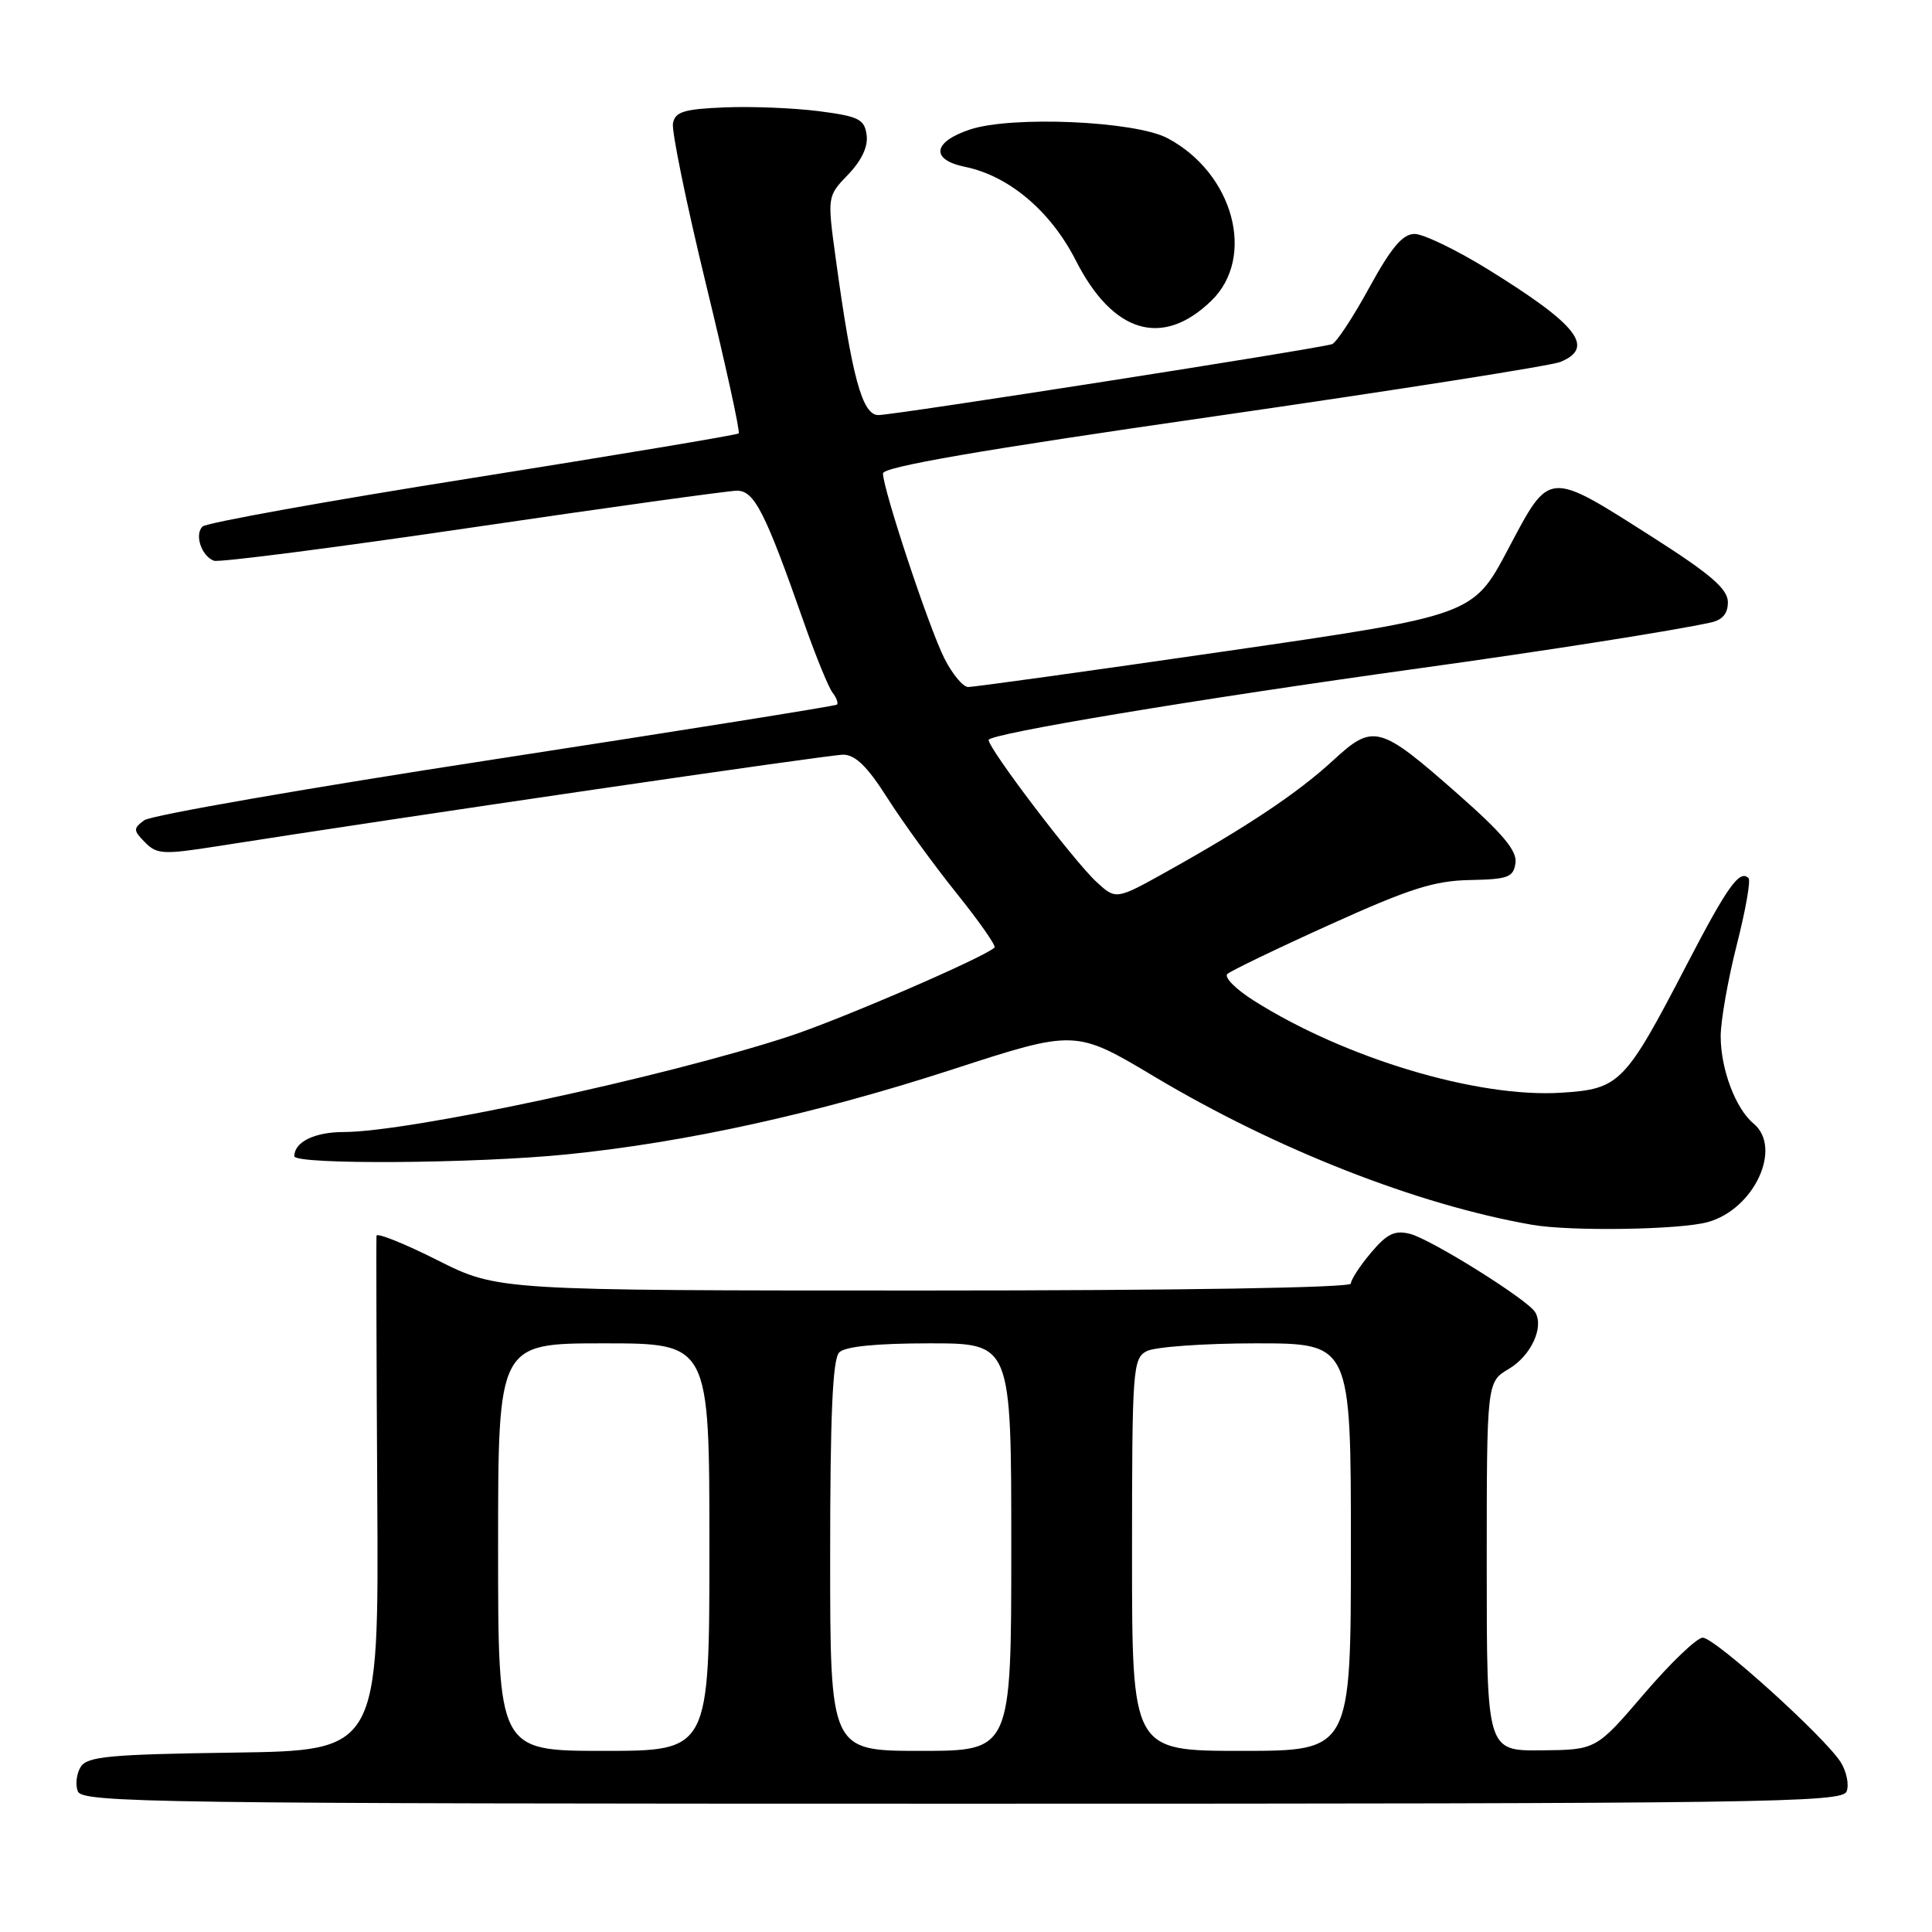 <?xml version="1.0" encoding="UTF-8" standalone="no"?>
<!DOCTYPE svg PUBLIC "-//W3C//DTD SVG 1.1//EN" "http://www.w3.org/Graphics/SVG/1.1/DTD/svg11.dtd" >
<svg xmlns="http://www.w3.org/2000/svg" xmlns:xlink="http://www.w3.org/1999/xlink" version="1.1" viewBox="0 0 256 256">
 <g >
 <path fill="currentColor"
d=" M 244.69 237.37 C 245.03 236.48 244.68 234.74 243.91 233.51 C 241.80 230.16 227.23 217.00 225.62 217.00 C 224.85 217.00 221.36 220.34 217.86 224.43 C 211.50 231.86 211.50 231.86 204.25 231.93 C 197.00 232.00 197.00 232.00 197.00 207.56 C 197.00 183.11 197.00 183.11 199.94 181.38 C 202.87 179.64 204.63 175.83 203.41 173.86 C 202.37 172.17 189.58 164.18 186.82 163.49 C 184.80 162.98 183.77 163.49 181.65 166.01 C 180.19 167.74 179.00 169.57 179.00 170.08 C 179.00 170.63 156.36 171.00 122.48 171.00 C 65.96 171.00 65.96 171.00 57.98 166.99 C 53.59 164.78 49.95 163.32 49.89 163.74 C 49.84 164.16 49.88 179.68 49.99 198.23 C 50.19 231.96 50.19 231.96 30.95 232.23 C 14.53 232.46 11.57 232.74 10.70 234.11 C 10.14 235.00 9.96 236.46 10.31 237.36 C 10.89 238.87 20.51 239.00 127.50 239.00 C 234.20 239.00 244.12 238.86 244.69 237.37 Z  M 226.30 161.93 C 232.45 160.22 236.22 152.09 232.35 148.87 C 229.97 146.90 228.00 141.66 228.00 137.31 C 228.00 135.25 228.96 129.82 230.12 125.24 C 231.29 120.66 232.00 116.66 231.69 116.36 C 230.51 115.18 228.91 117.42 223.51 127.81 C 215.31 143.60 214.62 144.30 206.89 144.79 C 195.80 145.50 178.24 140.24 166.14 132.59 C 163.73 131.07 162.16 129.48 162.64 129.05 C 163.11 128.63 169.24 125.67 176.26 122.50 C 186.75 117.75 190.05 116.70 194.76 116.61 C 199.83 116.51 200.54 116.25 200.81 114.35 C 201.04 112.74 199.13 110.46 193.17 105.21 C 182.77 96.05 181.98 95.84 176.63 100.77 C 172.00 105.04 165.33 109.50 154.69 115.44 C 147.88 119.24 147.88 119.24 145.30 116.87 C 142.35 114.17 131.00 99.23 131.00 98.05 C 131.00 97.23 158.51 92.65 188.09 88.55 C 204.91 86.22 221.96 83.54 226.75 82.47 C 228.28 82.12 228.98 81.25 228.95 79.73 C 228.90 78.02 226.61 76.05 219.20 71.32 C 204.96 62.25 205.43 62.21 199.84 72.75 C 195.19 81.54 195.19 81.54 162.34 86.30 C 144.28 88.92 128.95 91.05 128.27 91.03 C 127.59 91.01 126.18 89.31 125.14 87.25 C 123.12 83.28 117.00 64.83 117.00 62.73 C 117.00 61.86 129.97 59.62 160.75 55.19 C 184.81 51.72 205.51 48.47 206.75 47.96 C 211.42 46.05 209.05 43.03 197.03 35.61 C 192.92 33.08 188.60 31.00 187.44 31.00 C 185.86 31.00 184.36 32.78 181.43 38.12 C 179.29 42.04 177.07 45.40 176.51 45.60 C 174.82 46.19 118.47 55.00 116.39 55.00 C 114.25 55.00 112.89 50.01 110.74 34.26 C 109.61 26.01 109.61 26.01 112.39 23.12 C 114.20 21.23 115.05 19.39 114.83 17.86 C 114.54 15.79 113.77 15.41 108.50 14.73 C 105.20 14.31 99.58 14.08 96.01 14.23 C 90.62 14.45 89.46 14.81 89.17 16.34 C 88.98 17.36 90.94 26.93 93.54 37.63 C 96.14 48.32 98.10 57.23 97.88 57.43 C 97.67 57.63 81.80 60.28 62.62 63.33 C 43.43 66.37 27.33 69.27 26.83 69.77 C 25.75 70.85 26.69 73.67 28.34 74.30 C 28.99 74.55 44.37 72.57 62.51 69.90 C 80.65 67.23 96.46 65.04 97.63 65.02 C 99.95 65.00 101.37 67.79 106.53 82.50 C 108.07 86.90 109.78 91.07 110.31 91.77 C 110.85 92.47 111.11 93.19 110.89 93.37 C 110.68 93.55 90.30 96.80 65.61 100.60 C 40.92 104.39 19.99 108.03 19.11 108.69 C 17.64 109.78 17.65 110.03 19.22 111.62 C 20.78 113.21 21.66 113.25 28.72 112.14 C 53.06 108.31 109.83 100.00 111.72 100.00 C 113.33 100.00 114.94 101.57 117.59 105.75 C 119.60 108.91 123.71 114.57 126.72 118.32 C 129.73 122.07 132.01 125.32 131.78 125.55 C 130.52 126.82 111.33 135.11 104.50 137.34 C 87.90 142.76 54.19 150.00 45.53 150.00 C 41.69 150.00 39.00 151.32 39.00 153.20 C 39.00 154.35 62.94 154.19 75.14 152.96 C 90.94 151.36 108.19 147.56 126.19 141.71 C 142.50 136.41 142.50 136.41 153.00 142.68 C 169.13 152.31 187.82 159.64 203.00 162.29 C 208.08 163.18 222.62 162.96 226.30 161.93 Z  M 160.50 39.86 C 166.46 34.10 163.45 22.94 154.70 18.31 C 150.40 16.03 134.03 15.32 128.50 17.17 C 123.57 18.82 123.28 21.17 127.88 22.11 C 133.69 23.30 139.22 27.97 142.55 34.51 C 147.46 44.18 154.02 46.13 160.50 39.86 Z  M 66.00 205.00 C 66.00 178.00 66.00 178.00 80.00 178.00 C 94.00 178.00 94.00 178.00 94.00 205.00 C 94.00 232.00 94.00 232.00 80.00 232.00 C 66.00 232.00 66.00 232.00 66.00 205.00 Z  M 110.00 206.20 C 110.00 187.47 110.33 180.07 111.20 179.20 C 111.99 178.41 116.13 178.00 123.20 178.00 C 134.00 178.00 134.00 178.00 134.00 205.00 C 134.00 232.00 134.00 232.00 122.00 232.00 C 110.00 232.00 110.00 232.00 110.00 206.20 Z  M 150.00 206.04 C 150.00 181.39 150.10 180.02 151.93 179.04 C 153.00 178.47 159.52 178.00 166.43 178.00 C 179.00 178.00 179.00 178.00 179.00 205.00 C 179.00 232.00 179.00 232.00 164.50 232.00 C 150.00 232.00 150.00 232.00 150.00 206.04 Z "/>
</g>
</svg>